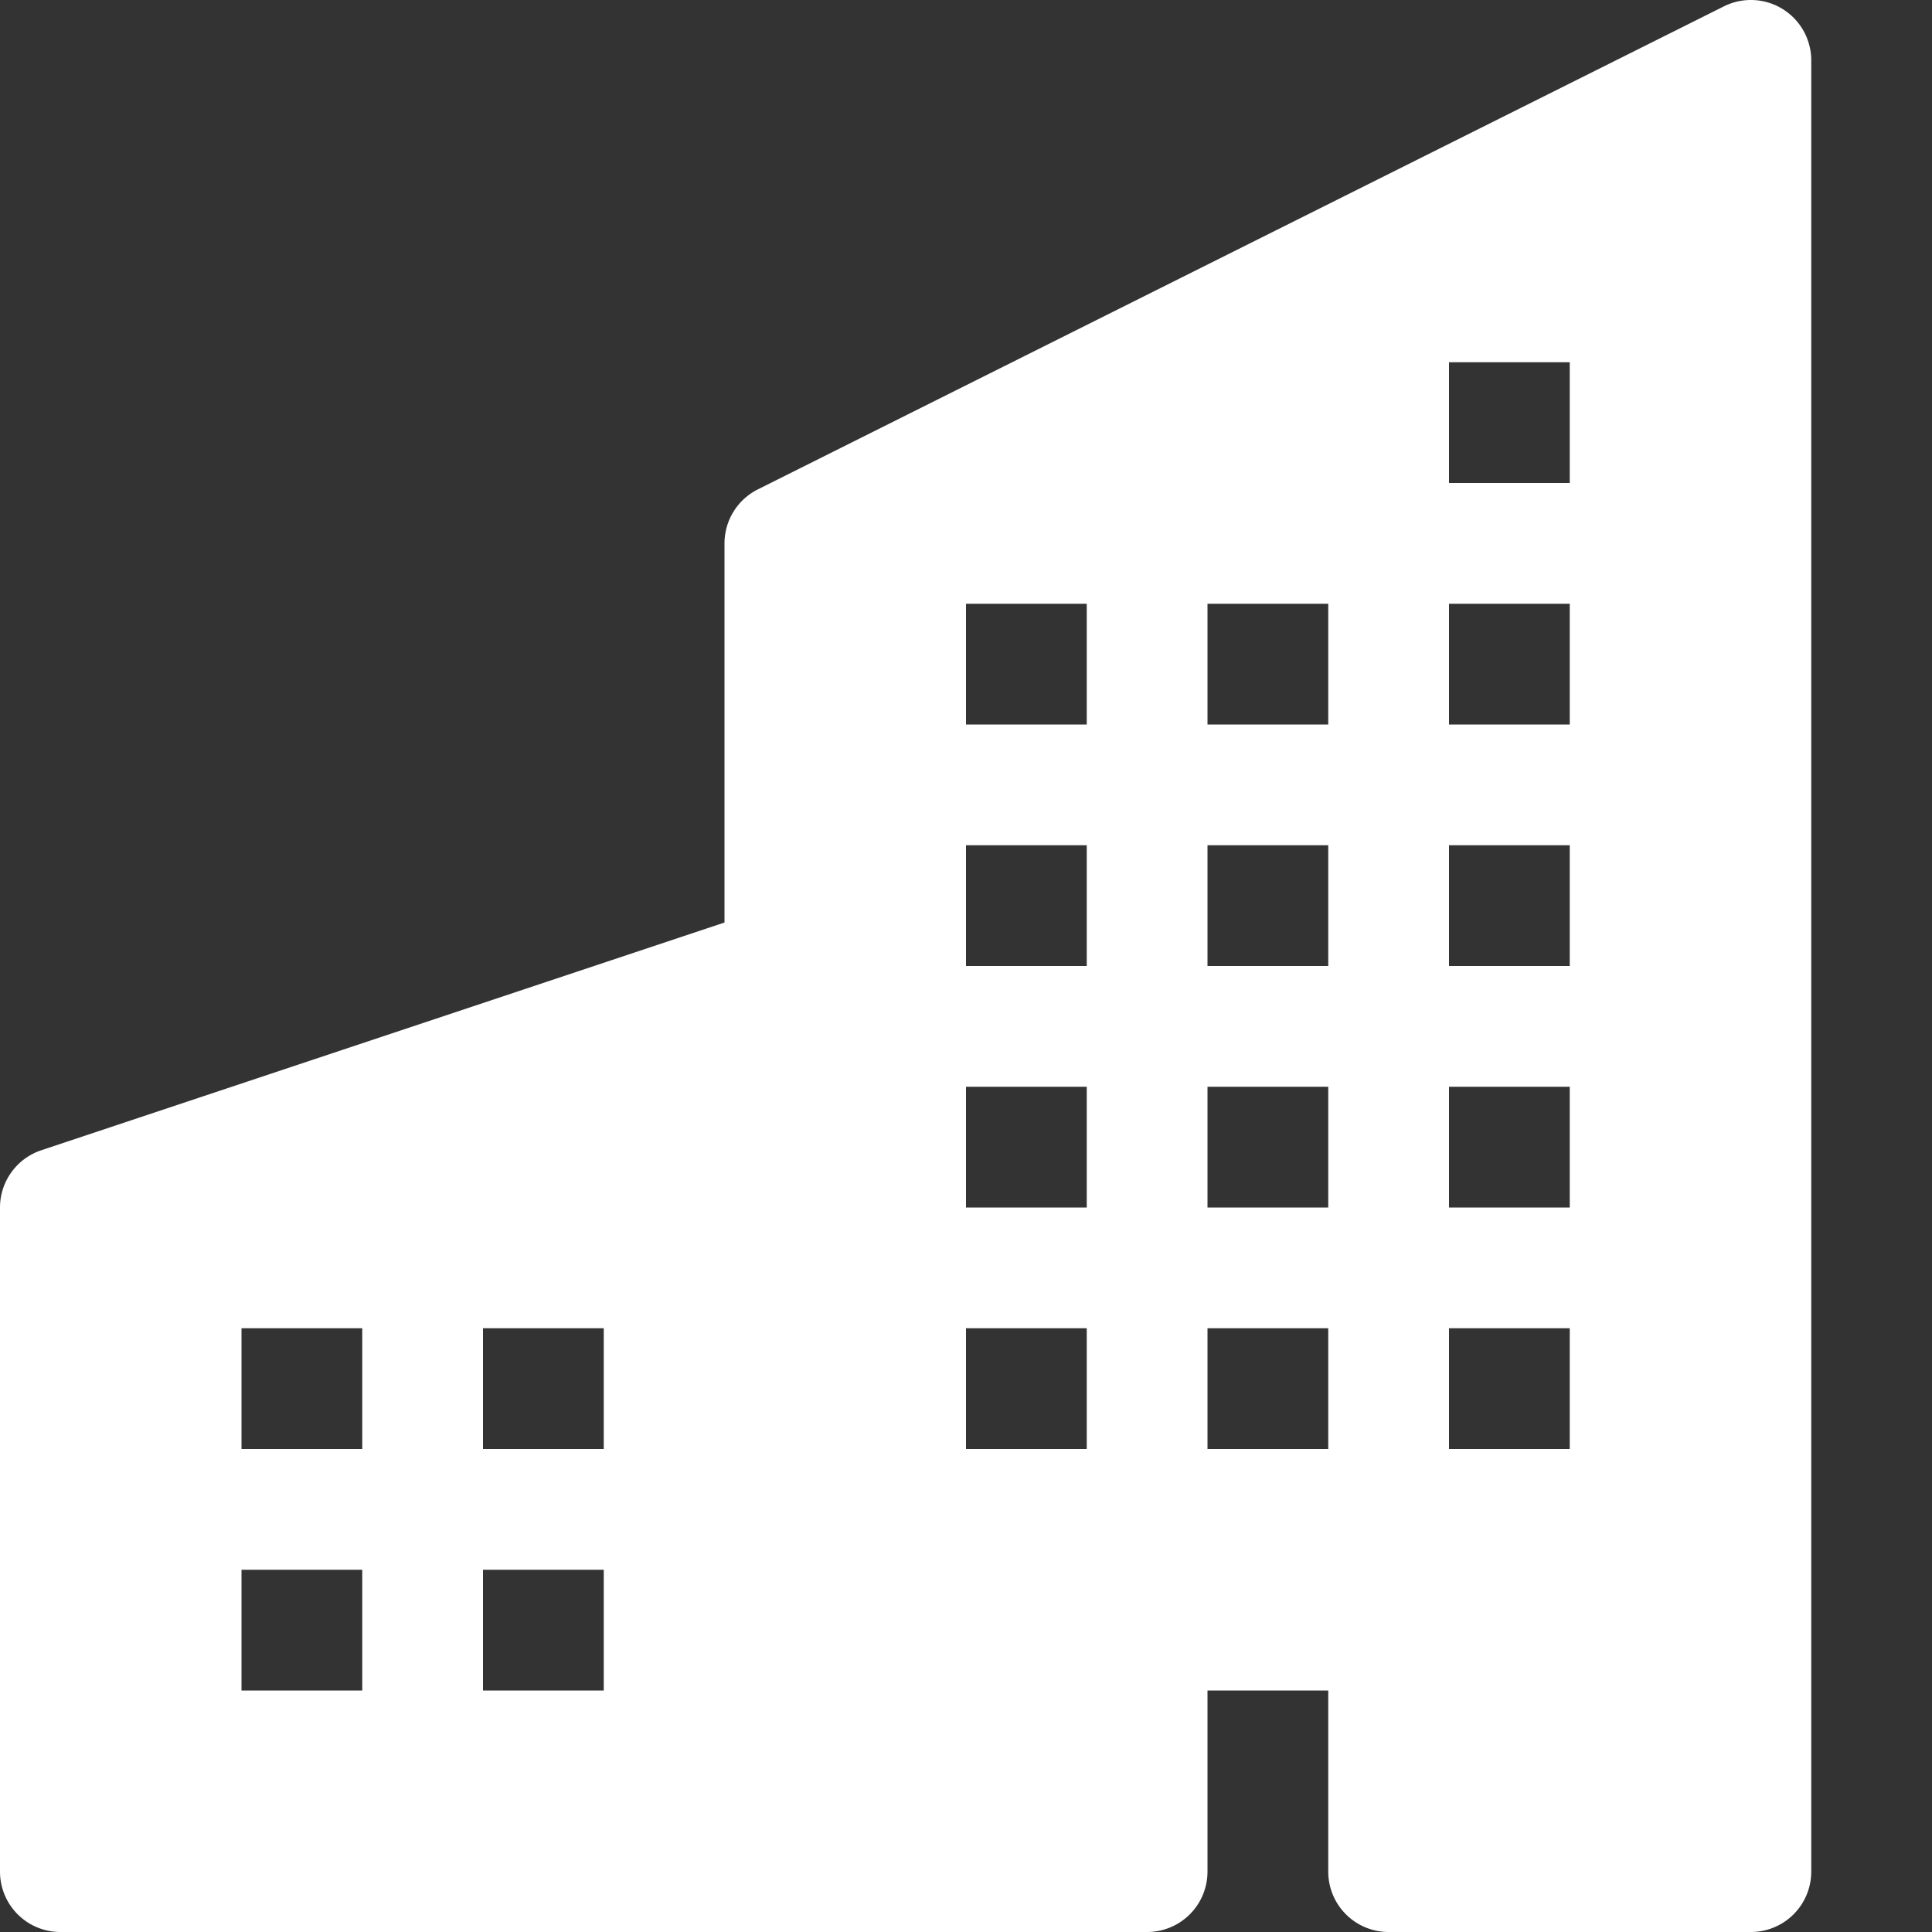 <?xml version="1.0" ?>
<svg xmlns="http://www.w3.org/2000/svg" width="1.5em" height="1.5em" fill="white" class="bi bi-buildings-fill" viewBox="0 0 16 16">
	
  
	<rect x="0" y="0" width="16" height="16" fill="#333333" stroke="none"/>
	
  
	<path d="M15 .5a.5.5 0 0 0-.724-.447l-8 4A.5.5 0 0 0 6 4.5v3.14L.342 9.526A.5.5 0 0 0 0 10v5.5a.5.5 0 0 0 .5.5h9a.5.5 0 0 0 .5-.5V14h1v1.5a.5.5 0 0 0 .5.5h3a.5.5 0 0 0 .5-.5V.5ZM2 11h1v1H2v-1Zm2 0h1v1H4v-1Zm-1 2v1H2v-1h1Zm1 0h1v1H4v-1Zm9-10v1h-1V3h1ZM8 5h1v1H8V5Zm1 2v1H8V7h1ZM8 9h1v1H8V9Zm2 0h1v1h-1V9Zm-1 2v1H8v-1h1Zm1 0h1v1h-1v-1Zm3-2v1h-1V9h1Zm-1 2h1v1h-1v-1Zm-2-4h1v1h-1V7Zm3 0v1h-1V7h1Zm-2-2v1h-1V5h1Zm1 0h1v1h-1V5Z"/>
	

</svg>
